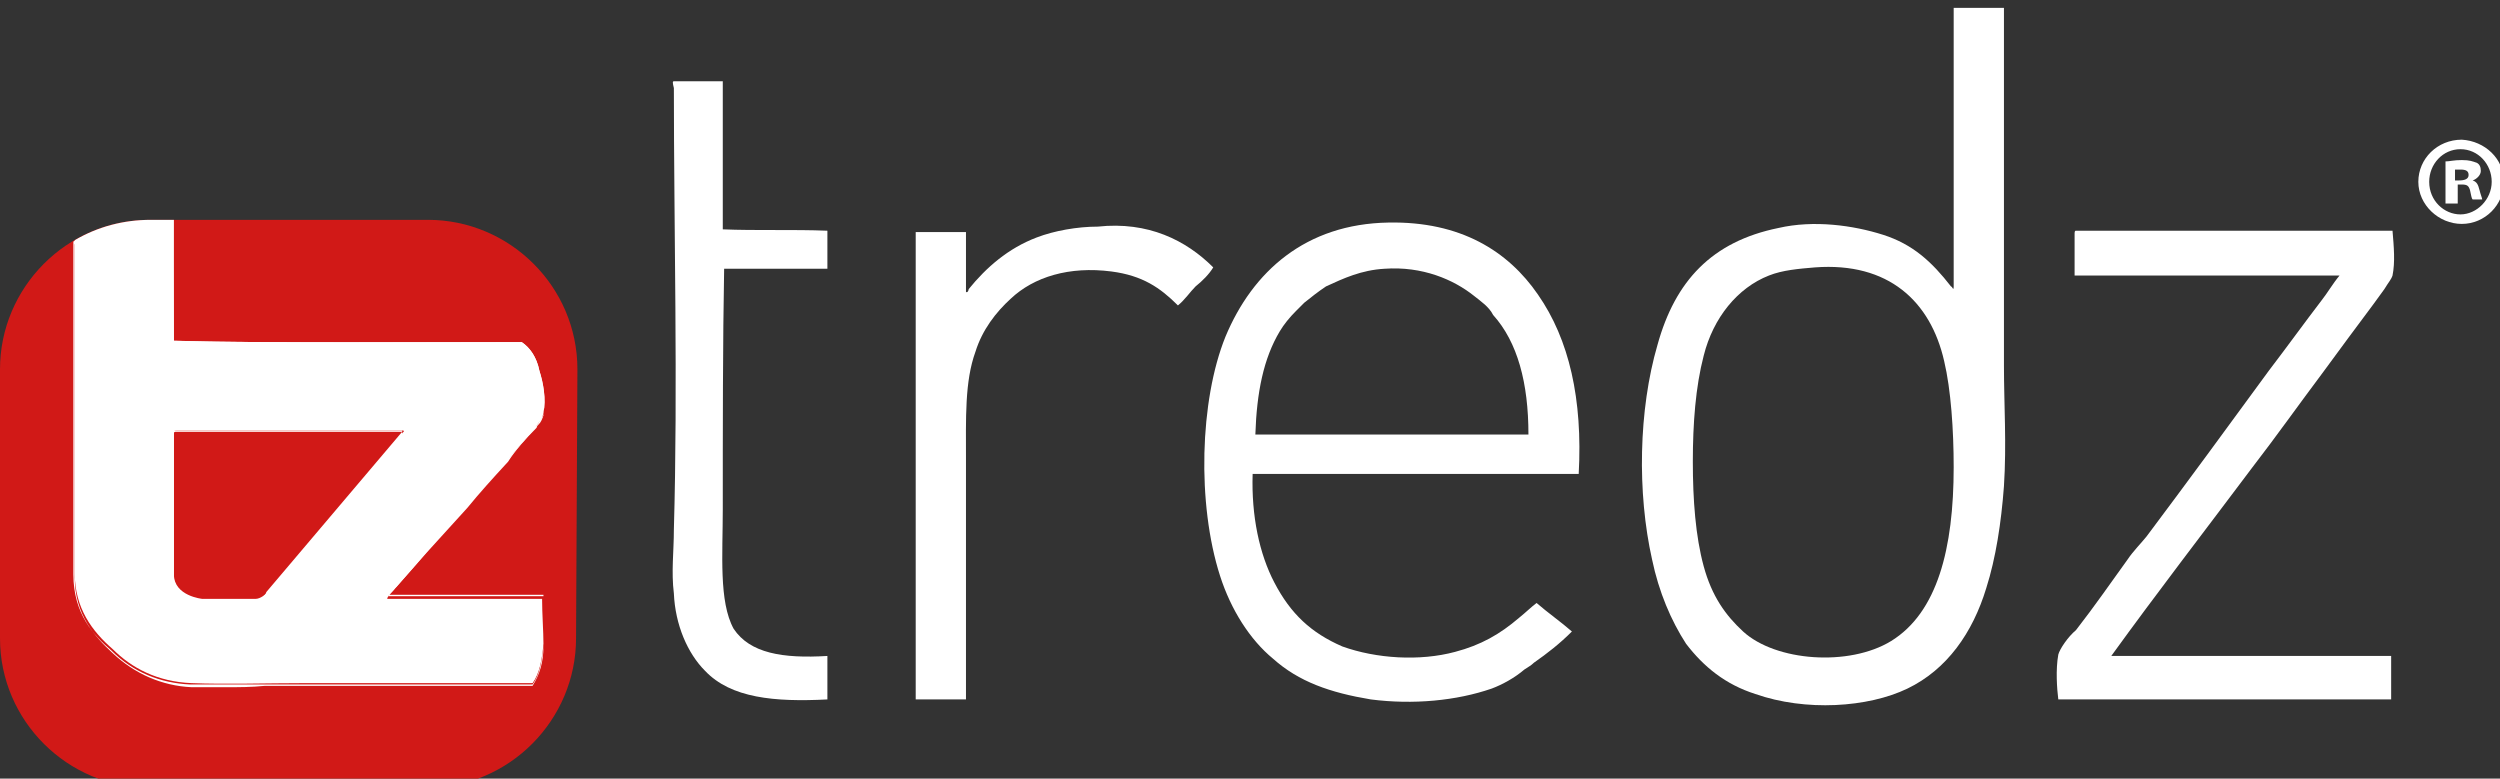 <?xml version="1.0" encoding="UTF-8" standalone="no"?>
<!-- Created with Inkscape (http://www.inkscape.org/) -->

<svg
   xmlns:dc="http://purl.org/dc/elements/1.1/"
   xmlns:cc="http://creativecommons.org/ns#"
   xmlns:rdf="http://www.w3.org/1999/02/22-rdf-syntax-ns#"
   xmlns:svg="http://www.w3.org/2000/svg"
   xmlns="http://www.w3.org/2000/svg"
   xmlns:sodipodi="http://sodipodi.sourceforge.net/DTD/sodipodi-0.dtd"
   xmlns:inkscape="http://www.inkscape.org/namespaces/inkscape"
   width="48.763mm"
   height="15.187mm"
   viewBox="0 0 48.763 15.187"
   version="1.1"
   id="svg691"
   inkscape:version="0.92.4 (5da689c313, 2019-01-14)"
   sodipodi:docname="logo-1.svg">
  <rect x="0" y="0" width="48.763" height="15.187" fill="#333333" stroke="none"/>
  <defs
     id="defs685" />
  <sodipodi:namedview
     id="base"
     pagecolor="#ffffff"
     bordercolor="#666666"
     borderopacity="1.0"
     inkscape:pageopacity="0.0"
     inkscape:pageshadow="2"
     inkscape:zoom="0.35"
     inkscape:cx="-89.985716"
     inkscape:cy="-702.6"
     inkscape:document-units="mm"
     inkscape:current-layer="layer1"
     showgrid="false"
     inkscape:window-width="1600"
     inkscape:window-height="837"
     inkscape:window-x="-8"
     inkscape:window-y="-8"
     inkscape:window-maximized="1" />
  <g
     inkscape:label="Layer 1"
     inkscape:groupmode="layer"
     id="layer1"
     transform="translate(-64.821,-114.781)">
    <g
       id="g487"
       transform="matrix(0.265,0,0,0.265,64.821,17.15)">
      <path
         class="st3"
         d="M 147.5,395.3 V 369 h -3.7 v 20.5 c 0,0.4 -0.1,0 -0.2,0 -1.4,-1.8 -2.8,-3.1 -5,-3.8 -2.2,-0.7 -5.1,-1.1 -7.7,-0.5 -4.9,1 -7.6,3.9 -8.9,8.6 -1.4,4.8 -1.5,10.9 -0.4,15.8 0.5,2.4 1.4,4.5 2.5,6.2 1.3,1.7 2.9,3 5.1,3.7 3.7,1.3 8.3,1 11.2,-0.4 2.9,-1.4 4.8,-4.1 5.8,-7.4 0.7,-2.2 1.1,-4.8 1.3,-7.5 0.2,-3.1 0,-6 0,-8.9 m -8.3,20.3 c -3.1,1.9 -8.5,1.5 -10.9,-0.7 -1.3,-1.2 -2.3,-2.6 -2.9,-4.8 -0.6,-2.2 -0.8,-4.9 -0.8,-7.7 0,-2.8 0.2,-5.5 0.8,-7.8 0.7,-2.8 2.5,-5 4.8,-5.9 1,-0.4 2.2,-0.5 3.4,-0.6 5.4,-0.4 8.5,2.5 9.5,6.9 0.5,2.1 0.7,5.1 0.7,7.8 0,6 -1.2,10.7 -4.6,12.8"
         id="path469"
         inkscape:connector-curvature="0"
         style="fill:#ffffff" />
      <path
         class="st3"
         d="m 113.2,390.1 c -2.2,-3.2 -5.7,-5.4 -11,-5.3 -6.1,0.1 -10,3.6 -12,8.4 -1.9,4.7 -2.1,12.3 -0.4,17.6 0.8,2.5 2.2,4.7 3.9,6.1 1.9,1.7 4.2,2.5 7.2,3 3.1,0.4 6.3,0.1 8.9,-0.8 0.8,-0.3 1.7,-0.8 2.4,-1.4 0.3,-0.2 0.5,-0.3 0.7,-0.5 1,-0.7 1.9,-1.4 2.8,-2.3 -0.8,-0.7 -1.8,-1.4 -2.6,-2.1 -0.4,0.3 -0.8,0.7 -1.3,1.1 -1.4,1.2 -2.8,2 -4.7,2.5 -2.6,0.7 -5.8,0.5 -8.3,-0.4 -2.3,-1 -3.8,-2.4 -5,-4.7 -1.1,-2.1 -1.7,-4.9 -1.6,-8 h 24 c 0.3,-5.5 -0.7,-9.9 -3,-13.2 m -20.8,10.3 c 0.1,-3.1 0.6,-5.6 1.8,-7.6 0.3,-0.5 0.7,-1 1.2,-1.5 0.1,-0.1 0.5,-0.5 0.6,-0.6 0.5,-0.4 1,-0.8 1.6,-1.2 1.3,-0.6 2.6,-1.2 4.3,-1.3 2.8,-0.2 5.1,0.8 6.6,2 0.5,0.4 1.1,0.8 1.4,1.4 1.8,2 2.6,5 2.6,8.8 z"
         id="path471"
         inkscape:connector-curvature="0"
         style="fill:#ffffff" />
      <path
         class="st3"
         d="m 152.8,385.4 h 23.3 c 0.1,1.2 0.2,2.3 0,3.3 -0.1,0.3 -0.3,0.5 -0.6,1 -0.3,0.4 -0.5,0.7 -0.8,1.1 -1.2,1.6 -2.6,3.5 -3.7,5 -1.8,2.4 -3.5,4.8 -5.2,7 -3.6,4.8 -7,9.2 -10.4,13.9 H 176 v 3.2 h -24.5 c -0.1,-0.8 -0.2,-2.2 0,-3.3 0.1,-0.4 0.7,-1.3 1.3,-1.8 1.4,-1.8 2.5,-3.4 3.8,-5.2 0.4,-0.6 1,-1.2 1.4,-1.7 3,-4 6,-8.1 9,-12.2 1.3,-1.7 2.6,-3.5 3.9,-5.2 0.4,-0.5 0.8,-1.2 1.3,-1.8 h -19.5 v -3 c 0,-0.2 0,-0.3 0.1,-0.3"
         id="path473"
         inkscape:connector-curvature="0"
         style="fill:#ffffff" />
      <path
         class="st3"
         d="m 89.3,388.1 c -0.3,0.5 -0.8,1 -1.3,1.4 -0.4,0.4 -0.8,1 -1.3,1.4 -1.3,-1.3 -2.6,-2.2 -4.9,-2.5 -3.1,-0.4 -5.7,0.4 -7.4,2 -1.1,1 -2.1,2.3 -2.6,3.9 -0.8,2.2 -0.7,4.9 -0.7,8 v 17.6 h -3.7 v -34.4 h 3.7 v 4.4 c 0.1,0.1 0.2,-0.1 0.2,-0.2 1.3,-1.6 2.9,-3 5,-3.8 1.3,-0.5 3,-0.8 4.5,-0.8 3.7,-0.4 6.5,1 8.5,3"
         id="path475"
         inkscape:connector-curvature="0"
         style="fill:#ffffff" />
      <path
         class="st3"
         d="m 49.6,374.4 h 3.6 v 10.9 c 2.4,0.1 5.2,0 7.7,0.1 v 2.8 h -7.6 c -0.1,5.2 -0.1,12 -0.1,17.7 0,3.3 -0.3,6.8 0.8,8.8 1.2,1.8 3.6,2.2 6.9,2 v 3.2 c -3.9,0.2 -7.1,-0.1 -9,-2.1 -1.3,-1.3 -2.2,-3.4 -2.3,-5.7 -0.2,-1.6 0,-3.1 0,-4.7 0.3,-10.4 0,-22.3 0,-32.5 -0.1,-0.4 -0.1,-0.5 0,-0.5"
         id="path477"
         inkscape:connector-curvature="0"
         style="fill:#ffffff" />
      <path
         class="st12"
         d="m 42.4,415.4 c 0,6 -4.9,11 -11,11 H 11 c -6,0 -11,-4.9 -11,-11 v -19.8 c 0,-6 4.9,-11 11,-11 h 20.5 c 6,0 11,4.9 11,11 z"
         id="path479"
         inkscape:connector-curvature="0"
         style="fill:#d11917" />
      <path
         class="st3"
         d="M 39.9,412.5 H 28.5 c 0,-0.2 0.4,-0.5 0.6,-0.8 1.7,-1.9 3.4,-4 5.2,-5.9 1,-1.2 1.9,-2.3 3,-3.4 0.6,-0.8 1.4,-1.7 2.1,-2.5 0.2,-0.4 0.5,-0.5 0.6,-1.1 0.2,-1 0,-2.2 -0.3,-3.1 -0.2,-1 -0.7,-1.7 -1.3,-2.1 -8.6,0 -17.2,0.1 -25.6,-0.1 v -8.9 h -1.7 c -2,0 -3.9,0.5 -5.6,1.5 v 0 c 0,8 0,16.5 0,24.5 0,2.6 1.3,4.3 2.8,5.6 1.4,1.4 3.3,2.4 5.8,2.5 2.5,0.1 5.6,0 8.4,0 h 16.7 c 0.5,-0.7 0.7,-1.7 0.8,-2.9 0,-0.9 -0.1,-2.2 -0.1,-3.3 m -20.3,-0.4 c 0,0 -0.4,0.4 -0.8,0.4 -0.5,0 -3.9,0 -3.9,0 0,0 -2.1,-0.2 -2.1,-1.8 v -1.2 0 -9.2 c 0,0 -0.1,-0.2 0.2,-0.2 h 16.6 c 0,0 0.2,0 0.1,0.1 z"
         id="path481"
         inkscape:connector-curvature="0"
         style="fill:#ffffff" />
      <path
         class="st3"
         d="m 16.7,419 c -1.1,0 -1.9,0 -2.6,0 -2.2,-0.1 -4.2,-1 -5.8,-2.5 -1.3,-1.2 -2.8,-2.8 -2.8,-5.6 0,-4.2 0,-8.6 0,-12.9 0,-3.8 0,-7.8 0,-11.6 v 0 c 1.7,-1.1 3.6,-1.6 5.6,-1.6 h 1.6 v 8.9 c 3,0 6.2,0.1 10.5,0.1 1.8,0 3.6,0 5.4,0 3.3,0 6.6,0 9.7,0 0.5,0.3 1.1,1.2 1.4,2.1 0.2,0.8 0.4,2.1 0.3,3.1 -0.1,0.3 -0.2,0.5 -0.3,0.6 -0.1,0.1 -0.2,0.2 -0.2,0.3 -0.8,0.8 -1.6,1.7 -2.1,2.5 -1.2,1.3 -2.1,2.3 -3,3.4 -1,1.1 -2,2.2 -3,3.3 -0.7,0.8 -1.5,1.7 -2.2,2.5 -0.1,0.1 -0.2,0.2 -0.3,0.3 -0.2,0.2 -0.3,0.3 -0.3,0.4 H 40 c 0,0.6 0,1.2 0,1.8 0,0.6 0,1.3 0,1.9 0,1.2 -0.3,2.1 -0.8,2.9 H 22.4 c -1,0 -1.9,0 -2.9,0 -1,0.1 -1.9,0.1 -2.8,0.1 m -4,-34.3 H 11 c -2,0 -3.9,0.5 -5.6,1.5 v 0 c 0,3.8 0,7.8 0,11.6 0,4.2 0,8.7 0,12.9 0,2.9 1.5,4.5 2.8,5.6 1.6,1.6 3.6,2.4 5.8,2.5 0.7,0 1.7,0 2.6,0 0.9,0 1.9,0 2.9,0 1,0 1.9,0 2.9,0 h 16.8 c 0.5,-0.7 0.7,-1.7 0.8,-2.9 0,-0.6 0,-1.3 0,-1.9 0,-0.5 0,-1.2 0,-1.8 H 28.6 c 0,-0.1 0.1,-0.3 0.3,-0.5 0.1,-0.1 0.2,-0.2 0.3,-0.3 0.7,-0.8 1.5,-1.7 2.2,-2.5 1,-1.1 1.9,-2.2 3,-3.3 0.8,-1.1 1.8,-2.1 3,-3.4 0.6,-0.7 1.4,-1.7 2.1,-2.5 0.1,-0.1 0.2,-0.2 0.2,-0.3 0.1,-0.2 0.3,-0.3 0.3,-0.6 0.2,-1 0,-2.1 -0.3,-3.1 -0.2,-1 -0.7,-1.7 -1.3,-2.1 -3.2,0 -6.5,0 -9.7,0 -1.8,0 -3.6,0 -5.4,0 -4.2,0 -7.5,0 -10.5,-0.1 z m 6,27.9 c -0.2,0 -0.6,0 -1.3,0 h -2.6 c 0,0 -2.1,-0.3 -2.1,-1.8 v -10.5 -0.1 c 0,-0.1 0.1,-0.1 0.2,-0.1 h 16.6 c 0.1,0 0.1,0 0.1,0 v 0.1 l -10,11.8 c 0,0.1 -0.3,0.6 -0.9,0.6 M 29.6,400.2 H 13 c -0.1,0 -0.2,0 -0.2,0.1 v 0.1 10.5 c 0,1.5 2.1,1.8 2.1,1.8 h 2.6 c 0.5,0 1.1,0 1.3,0 0.5,0 0.8,-0.4 0.8,-0.4 l 10,-11.8 c 0,-0.2 0,-0.3 0,-0.3 v 0"
         id="path483"
         inkscape:connector-curvature="0"
         style="fill:#ffffff" />
      <path
         class="st3"
         d="m 184.3,381.8 c 0,1.7 -1.4,3.1 -3.1,3.1 -1.7,0 -3.2,-1.4 -3.2,-3.1 0,-1.7 1.4,-3.1 3.2,-3.1 1.7,0.1 3.1,1.4 3.1,3.1 m -5.5,0 c 0,1.4 1.1,2.4 2.3,2.4 1.2,0 2.3,-1.1 2.3,-2.4 0,-1.3 -1,-2.4 -2.3,-2.4 -1.3,0 -2.3,1.1 -2.3,2.4 m 1.9,1.6 H 180 v -3.1 c 0.3,0 0.6,-0.1 1.2,-0.1 0.6,0 0.8,0.1 1.1,0.2 0.2,0.1 0.3,0.3 0.3,0.6 0,0.3 -0.3,0.6 -0.6,0.7 v 0 c 0.3,0.1 0.4,0.3 0.5,0.7 0.1,0.4 0.2,0.6 0.2,0.7 H 182 c -0.1,-0.1 -0.1,-0.3 -0.2,-0.7 -0.1,-0.3 -0.2,-0.4 -0.6,-0.4 h -0.3 v 1.4 z m 0,-1.7 h 0.3 c 0.4,0 0.7,-0.1 0.7,-0.4 0,-0.3 -0.2,-0.4 -0.6,-0.4 -0.2,0 -0.3,0 -0.4,0 z"
         id="path485"
         inkscape:connector-curvature="0"
         style="fill:#ffffff" />
    </g>
  </g>
</svg>
